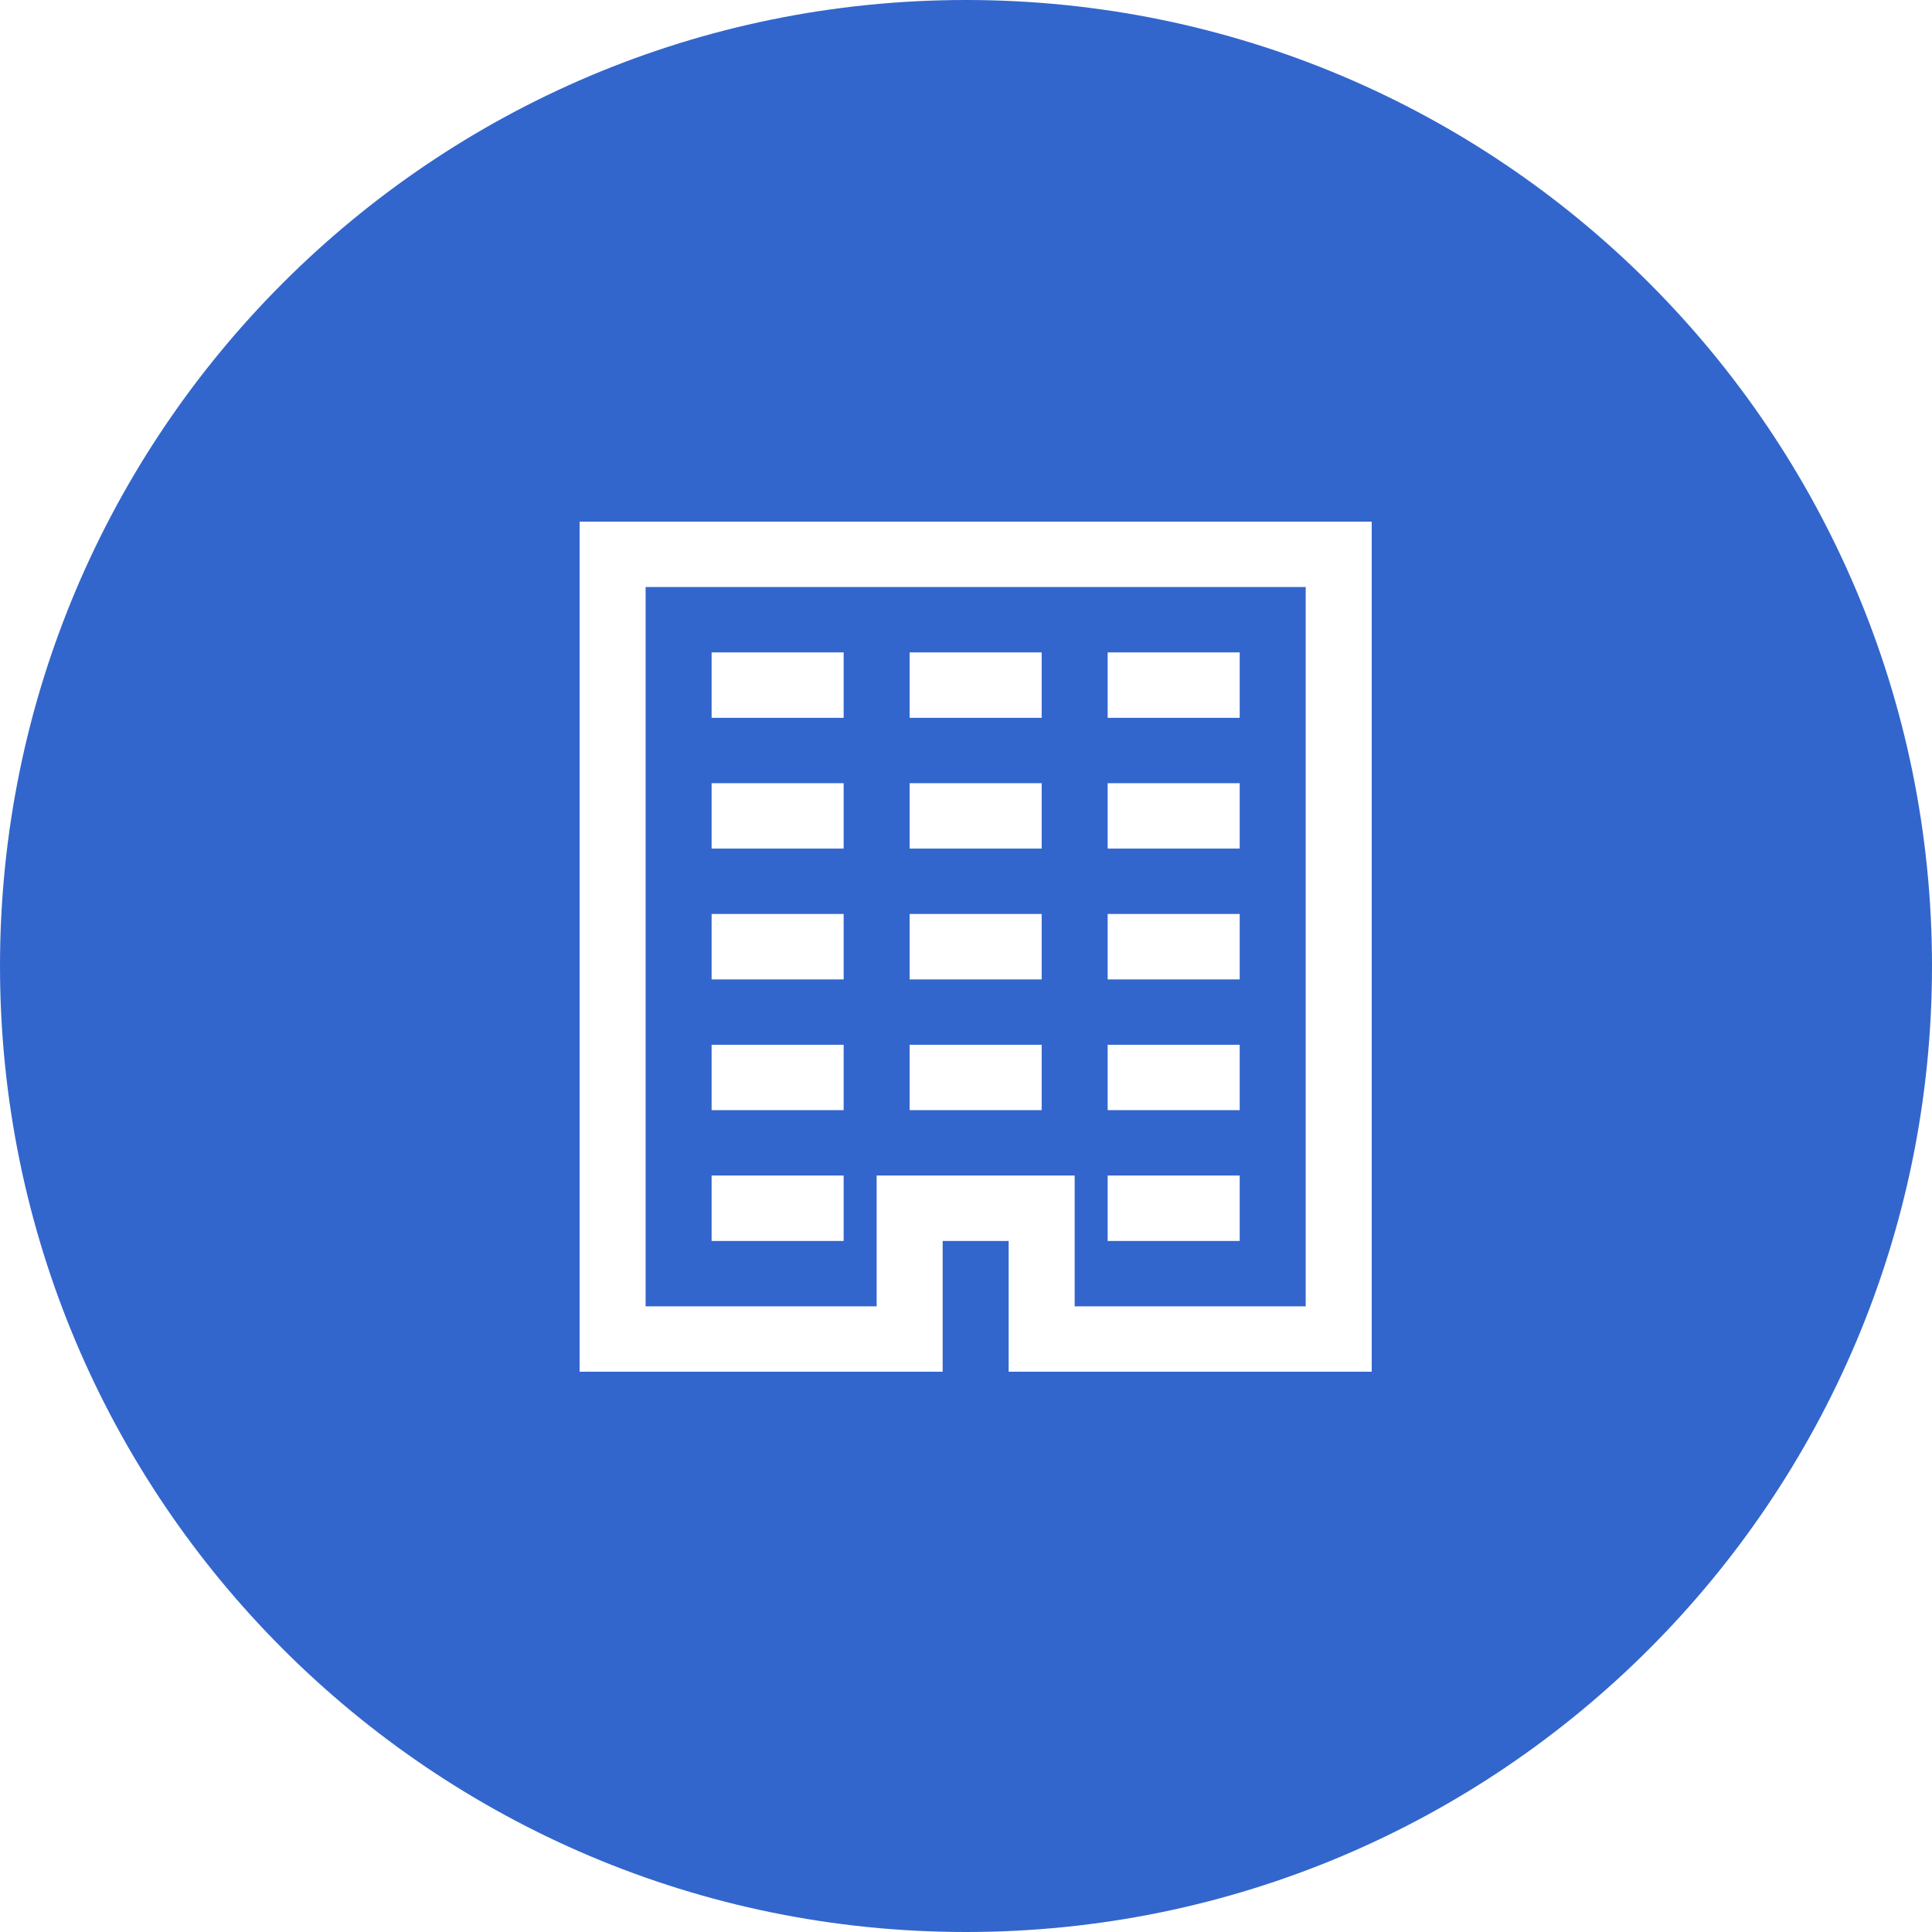 <svg width="100" height="100" viewBox="0 0 100 100" fill="none" xmlns="http://www.w3.org/2000/svg">
<path fill-rule="evenodd" clip-rule="evenodd" d="M50 100C77.614 100 100 77.614 100 50C100 22.386 77.614 0 50 0C22.386 0 0 22.386 0 50C0 77.614 22.386 100 50 100ZM30 71V27H71V71H52.208V64.231H48.792V71H30ZM67.583 30.385H33.417V67.615H45.375V60.846H55.625V67.615H67.583V30.385ZM36.833 37.154V33.769H43.667V37.154H36.833ZM47.083 37.154V33.769H53.917V37.154H47.083ZM57.333 37.154V33.769H64.167V37.154H57.333ZM36.833 43.923V40.538H43.667V43.923H36.833ZM47.083 43.923V40.538H53.917V43.923H47.083ZM57.333 43.923V40.538H64.167V43.923H57.333ZM36.833 50.692V47.308H43.667V50.692H36.833ZM47.083 50.692V47.308H53.917V50.692H47.083ZM57.333 50.692V47.308H64.167V50.692H57.333ZM36.833 57.462V54.077H43.667V57.462H36.833ZM47.083 57.462V54.077H53.917V57.462H47.083ZM57.333 57.462V54.077H64.167V57.462H57.333ZM36.833 64.231V60.846H43.667V64.231H36.833ZM57.333 64.231V60.846H64.167V64.231H57.333Z" fill="#3366CC"/>
</svg>
